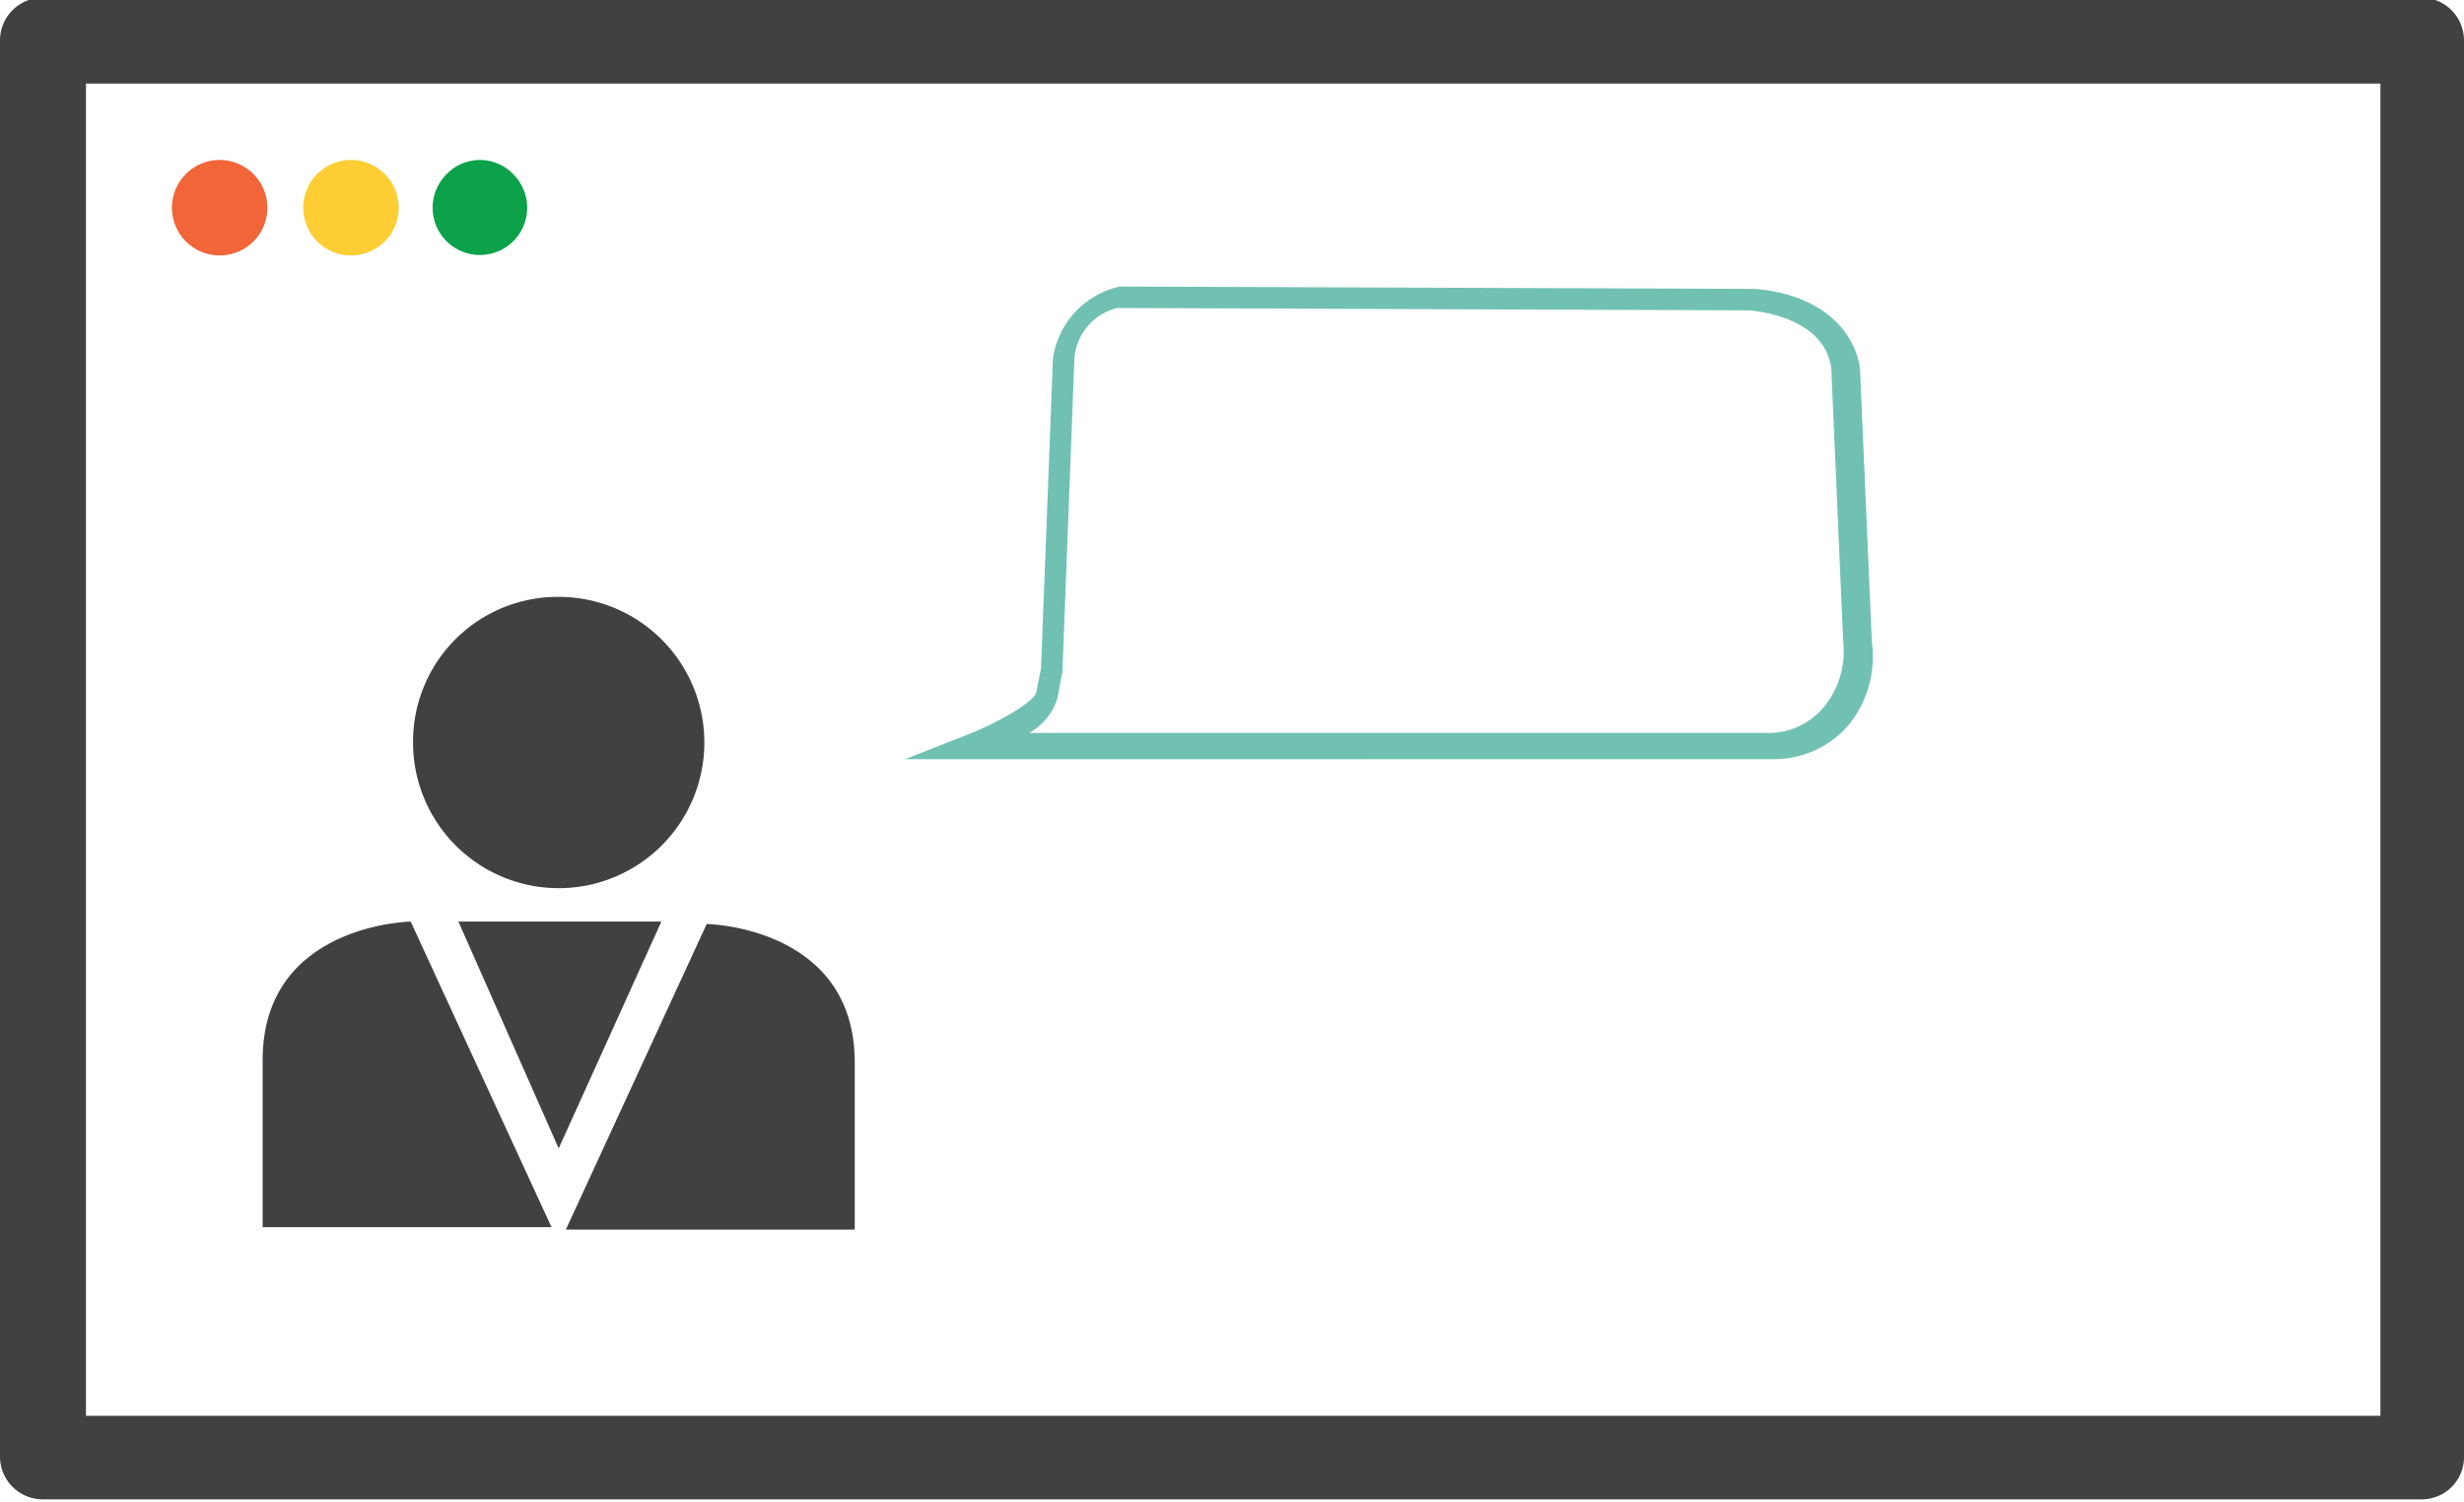 <svg xmlns="http://www.w3.org/2000/svg" xmlns:xlink="http://www.w3.org/1999/xlink" viewBox="5003 -594 122.111 74.426">
  <defs>
    <style>
      .cls-1 {
        clip-path: url(#clip-path);
      }

      .cls-2 {
        fill: #414143;
      }

      .cls-3 {
        fill: #0da14a;
      }

      .cls-4 {
        fill: #ffcd34;
      }

      .cls-5 {
        fill: #f16539;
      }

      .cls-6 {
        fill: #71c1b2;
      }
    </style>
    <clipPath id="clip-path">
      <rect id="Rectangle_1" data-name="Rectangle 1" width="122.111" height="74.426"/>
    </clipPath>
  </defs>
  <g id="Group_158" data-name="Group 158" transform="translate(4316.548 -1212.932)">
    <g id="Group_31" data-name="Group 31" transform="translate(686.452 618.932)">
      <g id="Group_27" data-name="Group 27" transform="translate(0 0)">
        <g id="Group_20" data-name="Group 20" class="cls-1">
          <path id="Path_16" data-name="Path 16" class="cls-2" d="M4.76,264.085H118.47V198.06H4.76Zm115.721,4.141H2.63A2.121,2.121,0,0,1,.5,266.1V195.93a2.121,2.121,0,0,1,2.13-2.13H120.481a2.121,2.121,0,0,1,2.13,2.13v70.285a2.1,2.1,0,0,1-2.13,2.012" transform="translate(-0.5 -193.918)"/>
        </g>
        <g id="Group_21" data-name="Group 21" class="cls-1">
          <path id="Path_17" data-name="Path 17" class="cls-3" d="M22.623,201.31a2.343,2.343,0,1,1-3.313,0,2.287,2.287,0,0,1,3.313,0" transform="translate(2.817 -192.672)"/>
        </g>
        <g id="Group_22" data-name="Group 22" class="cls-1">
          <path id="Path_18" data-name="Path 18" class="cls-4" d="M17.933,202.966a2.366,2.366,0,1,1-2.366-2.366,2.373,2.373,0,0,1,2.366,2.366" transform="translate(1.827 -192.672)"/>
        </g>
        <g id="Group_23" data-name="Group 23" class="cls-1">
          <path id="Path_19" data-name="Path 19" class="cls-5" d="M12.433,202.966a2.366,2.366,0,1,1-2.366-2.366,2.373,2.373,0,0,1,2.366,2.366" transform="translate(0.819 -192.672)"/>
        </g>
        <g id="Group_24" data-name="Group 24" class="cls-1">
          <path id="Path_20" data-name="Path 20" class="cls-2" d="M18.836,232.5s-7.336.118-7.336,6.863v8.283H25.817Z" transform="translate(1.516 -186.827)"/>
        </g>
        <g id="Group_25" data-name="Group 25" class="cls-1">
          <path id="Path_21" data-name="Path 21" class="cls-2" d="M25.018,218.9a7.218,7.218,0,1,1-7.218,7.218,7.171,7.171,0,0,1,7.218-7.218" transform="translate(2.67 -189.319)"/>
        </g>
        <g id="Group_26" data-name="Group 26" class="cls-1">
          <path id="Path_22" data-name="Path 22" class="cls-2" d="M38.517,247.746v-8.283c0-6.745-7.336-6.863-7.336-6.863L24.2,247.746Z" transform="translate(3.843 -186.808)"/>
        </g>
      </g>
      <g id="Group_28" data-name="Group 28" transform="translate(22.718 45.673)">
        <path id="Path_23" data-name="Path 23" class="cls-2" d="M24.67,232.5H19.7l4.97,11.241L29.758,232.5Z" transform="translate(-19.7 -232.5)"/>
      </g>
      <g id="Group_30" data-name="Group 30" transform="translate(0 0)">
        <g id="Group_29" data-name="Group 29" class="cls-1">
          <path id="Path_24" data-name="Path 24" class="cls-6" d="M38.4,229.328l3.313-1.3c1.42-.592,3.076-1.538,3.195-2.012l.237-1.183.592-15.382a4.292,4.292,0,0,1,3.313-3.55l31.474.118c2.958.237,4.851,1.775,5.206,3.9l.592,13.607a5.366,5.366,0,0,1-1.183,4.141,4.852,4.852,0,0,1-3.668,1.657Zm10.531-22.363a2.79,2.79,0,0,0-2.13,2.485l-.592,15.5-.237,1.3a2.929,2.929,0,0,1-1.42,1.775H81.233a3.538,3.538,0,0,0,2.721-1.3,4.3,4.3,0,0,0,.947-3.195l-.592-13.607c-.355-2.248-2.958-2.721-4.023-2.84Z" transform="translate(6.445 -191.701)"/>
        </g>
      </g>
    </g>
  </g>
</svg>
